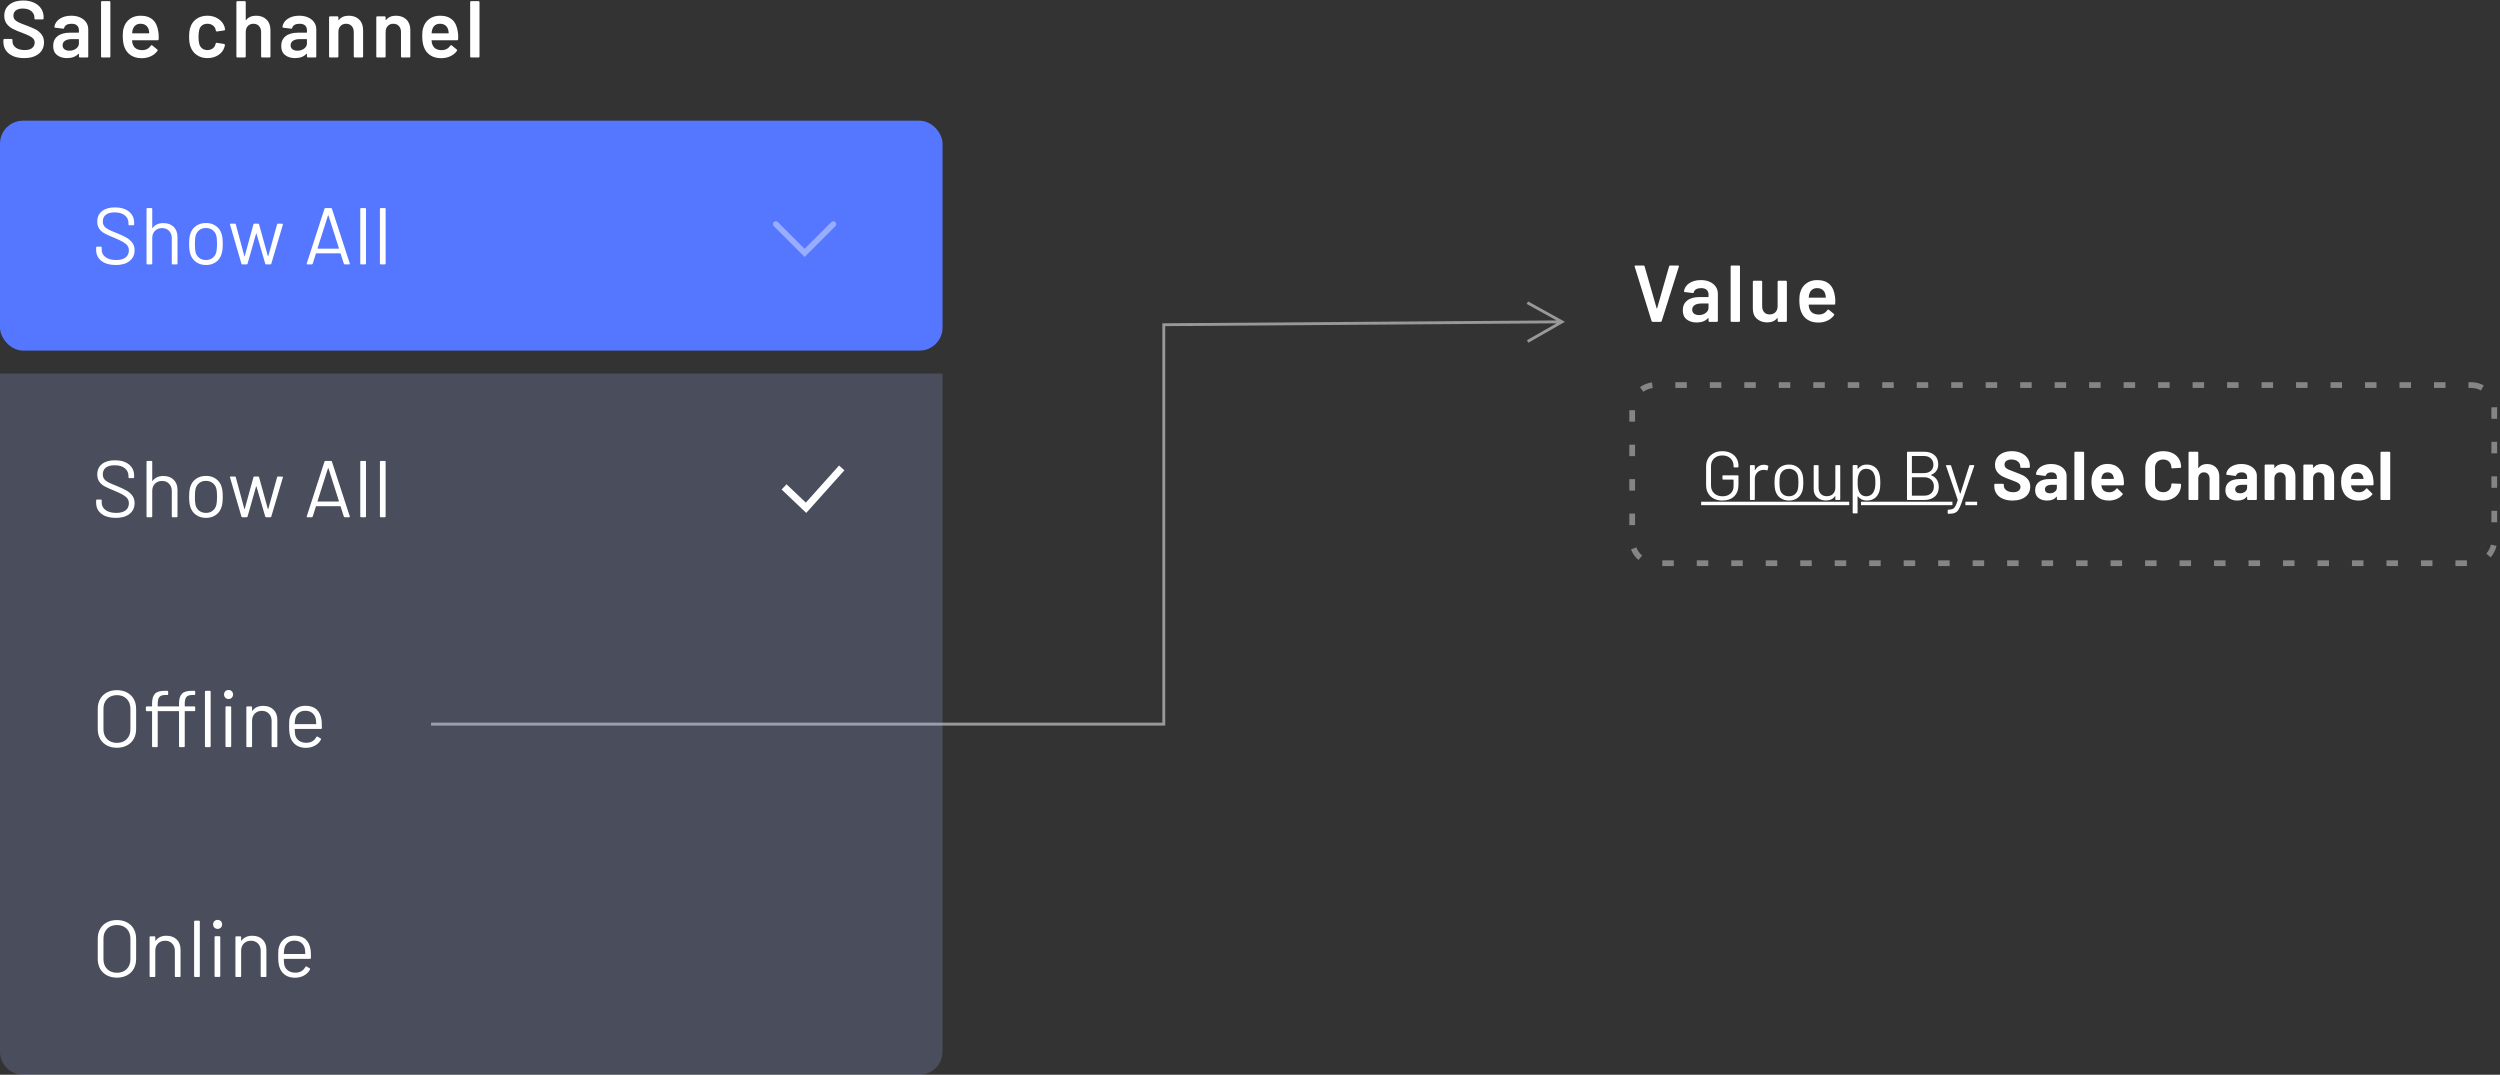 <svg xmlns="http://www.w3.org/2000/svg" width="435" height="187" viewBox="0 0 435 187">
    <rect x="0" y="0" width="435" height="187" fill="#333333" stroke="none"/>
    <g fill="none" fill-rule="evenodd">
        <g>
            <g>
                <g>
                    <g>
                        <g fill="#FFF" fill-rule="nonzero">
                            <path d="M5.456 9.8c.093 0 .154-.047.182-.14L8.62.196c.019-.056.014-.103-.014-.14C8.578.019 8.536 0 8.48 0H7.122c-.103 0-.168.047-.196.14L4.84 7.448c-.01.028-.023.042-.042.042-.019 0-.033-.014-.042-.042L2.656.14C2.628.047 2.563 0 2.46 0H1.074C.971 0 .92.047.92.14l.014.056 2.94 9.464c.028.093.089.14.182.14h1.4zm6.256.112c.868 0 1.53-.252 1.988-.756.019-.019.037-.026.056-.021.019.005.028.021.028.049v.448c0 .047.016.086.049.119s.072.049.119.049h1.288c.047 0 .086-.016.119-.049s.049-.072.049-.119V4.914c0-.457-.121-.866-.364-1.225-.243-.36-.588-.642-1.036-.847-.448-.205-.966-.308-1.554-.308-.812 0-1.486.182-2.023.546-.537.364-.842.83-.917 1.4-.01.037.002.068.035.091.033.023.072.04.119.049l1.358.168c.103.019.168-.028.196-.14.056-.224.194-.399.413-.525.22-.126.506-.189.861-.189.43 0 .751.1.966.301.215.2.322.483.322.847v.336c0 .047-.023.07-.07.07h-1.498c-.924 0-1.64.203-2.149.609-.509.406-.763.973-.763 1.701 0 .7.226 1.227.679 1.582.453.355 1.029.532 1.729.532zm.406-1.288c-.345 0-.628-.082-.847-.245-.22-.163-.329-.394-.329-.693 0-.345.142-.611.427-.798.285-.187.674-.28 1.169-.28h1.176c.047 0 .07.023.07.07v.658c0 .373-.163.681-.49.924-.327.243-.719.364-1.176.364zm6.97 1.176c.047 0 .086-.016.119-.049s.049-.072.049-.119V.168c0-.047-.016-.086-.049-.119S19.135 0 19.088 0H17.8c-.047 0-.086.016-.119.049s-.049.072-.049.119v9.464c0 .047.016.086.049.119s.072.049.119.049h1.288zM24 9.898c.765 0 1.34-.247 1.722-.742.019-.028.037-.037.056-.028.019.01.028.028.028.056v.448c0 .047.016.086.049.119s.072.049.119.049h1.274c.047 0 .086-.016.119-.049s.049-.072.049-.119V2.814c0-.047-.016-.086-.049-.119s-.072-.049-.119-.049h-1.274c-.047 0-.086.016-.119.049s-.049.072-.049.119V7.07c0 .439-.126.789-.378 1.05s-.588.392-1.008.392c-.41 0-.73-.13-.959-.392-.229-.261-.343-.611-.343-1.05V2.814c0-.047-.016-.086-.049-.119s-.072-.049-.119-.049h-1.288c-.047 0-.086.016-.119.049s-.049.072-.049.119v4.718c0 .756.24 1.34.721 1.75.48.41 1.076.616 1.785.616zm8.874.028c.588 0 1.122-.112 1.603-.336.48-.224.866-.541 1.155-.952.056-.084.042-.159-.042-.224l-.868-.714c-.028-.028-.06-.042-.098-.042-.056 0-.103.028-.14.084-.373.523-.877.784-1.512.784-.868-.01-1.414-.35-1.638-1.022-.056-.112-.098-.322-.126-.63 0-.047.023-.07.07-.07h4.382c.112 0 .168-.056.168-.168l.014-.434c0-.29-.019-.55-.056-.784-.233-1.923-1.27-2.884-3.108-2.884-.728 0-1.351.189-1.869.567-.518.378-.87.894-1.057 1.547-.112.336-.168.775-.168 1.316 0 .896.107 1.596.322 2.1.233.588.604 1.045 1.113 1.372.509.327 1.127.49 1.855.49zM34.12 5.6h-2.842c-.056 0-.075-.023-.056-.07.019-.252.056-.457.112-.616.093-.308.254-.548.483-.721.229-.173.516-.259.861-.259.373 0 .684.093.931.28.247.187.413.448.497.784.037.121.065.299.084.532 0 .047-.023.07-.07.07z" transform="translate(-831, -441) translate(75, 145) translate(671, 60) translate(85, 236.088) translate(283.5, 46.112)"/>
                            <path d="M148.679 20.862l-.485.875c-.514-.285-1.092-.437-1.694-.437v-1c.772 0 1.518.195 2.179.562zM151 26.677h-1l-.002-1.993 1-.033.002.14v1.886zm0 6h-1v-2h1v2zm0 6h-1v-2h1v2zm0 6h-1v-2h1v2zm-1.132 6.107l-.748-.663c.393-.443.668-.978.797-1.558l.976.217c-.166.747-.52 1.435-1.025 2.004zm-6.122 1.516v-1h2v1h-2zm-6 0v-1h2v1h-2zm-6 0v-1h2v1h-2zm-6 0v-1h2v1h-2zm-6 0v-1h2v1h-2zm-6 0v-1h2v1h-2zm-6 0v-1h2v1h-2zm-6 0v-1h2v1h-2zm-6 0v-1h2v1h-2zm-6 0v-1h2v1h-2zm-6 0v-1h2v1h-2zm-6 0v-1h2v1h-2zm-6 0v-1h2v1h-2zm-6 0v-1h2v1h-2zm-6 0v-1h2v1h-2zm-6 0v-1h2v1h-2zm-6 0v-1h2v1h-2zm-6 0v-1h2v1h-2zm-6 0v-1h2v1h-2zm-6 0v-1h2v1h-2zm-6 0v-1h2v1h-2zm-6 0v-1h2v1h-2zm-6 0v-1h2v1h-2zm-6 0v-1h2v1h-2zM.292 49.396l.934-.354c.21.553.56 1.045 1.011 1.428l-.646.763c-.58-.492-1.029-1.124-1.3-1.837zM0 43.17h1v2H0v-2zm0-6h1v2H0v-2zm0-6h1v2H0v-2zm0-6h1v2H0v-2zm3.948-4.835l.121.992c-.592.073-1.15.295-1.627.642l-.588-.808c.614-.447 1.331-.733 2.094-.826zm6.06-.034v1h-2v-1h2zm6 0v1h-2v-1h2zm6 0v1h-2v-1h2zm6 0v1h-2v-1h2zm6 0v1h-2v-1h2zm6 0v1h-2v-1h2zm6 0v1h-2v-1h2zm6 0v1h-2v-1h2zm6 0v1h-2v-1h2zm6 0v1h-2v-1h2zm6 0v1h-2v-1h2zm6 0v1h-2v-1h2zm6 0v1h-2v-1h2zm6 0v1h-2v-1h2zm6 0v1h-2v-1h2zm6 0v1h-2v-1h2zm6 0v1h-2v-1h2zm6 0v1h-2v-1h2zm6 0v1h-2v-1h2zm6 0v1h-2v-1h2zm6 0v1h-2v-1h2zm6 0v1h-2v-1h2zm6 0v1h-2v-1h2zm4.492 0v1h-.492v-1h.492z" opacity=".4" transform="translate(-831, -441) translate(75, 145) translate(671, 60) translate(85, 236.088) translate(283.5, 46.112)"/>
                            <g>
                                <path d="M3.684 8.592c.856 0 1.538-.24 2.046-.72.508-.48.762-1.148.762-2.004V4.32c0-.08-.04-.12-.12-.12H3.828c-.08 0-.12.04-.12.12v.504c0 .08.04.12.12.12h1.764c.032 0 .048.016.048.048v1.092c0 .536-.174.964-.522 1.284-.348.32-.814.48-1.398.48-.6 0-1.084-.172-1.452-.516-.368-.344-.552-.796-.552-1.356v-3.36c0-.56.18-1.012.54-1.356.36-.344.836-.516 1.428-.516s1.066.168 1.422.504c.356.336.534.772.534 1.308V2.7c0 .08.04.12.12.12h.612c.08 0 .12-.04.12-.12v-.156c0-.488-.116-.926-.348-1.314-.232-.388-.562-.69-.99-.906C4.726.108 4.236 0 3.684 0c-.56 0-1.052.11-1.476.33-.424.22-.754.53-.99.93s-.354.86-.354 1.38v3.312c0 .52.118.98.354 1.38.236.4.566.71.99.93.424.22.916.33 1.476.33zm5.535-.096c.08 0 .12-.04.12-.12v-3.54c0-.448.136-.818.408-1.11.272-.292.616-.446 1.032-.462l.156-.012c.176 0 .332.028.468.084.08.032.132.008.156-.072l.132-.588c.016-.072-.008-.124-.072-.156-.192-.104-.42-.156-.684-.156-.344 0-.646.082-.906.246-.26.164-.474.394-.642.69-.008.016-.018.022-.03.018S9.34 3.3 9.34 3.276v-.732c0-.08-.04-.12-.12-.12h-.612c-.08 0-.12.04-.12.12v5.832c0 .08.04.12.12.12h.612zm6.064.096c.576 0 1.07-.148 1.482-.444.412-.296.694-.704.846-1.224.112-.336.168-.828.168-1.476 0-.64-.056-1.132-.168-1.476-.152-.504-.434-.904-.846-1.2-.412-.296-.902-.444-1.47-.444-.592 0-1.096.148-1.512.444-.416.296-.7.7-.852 1.212-.112.36-.168.848-.168 1.464s.056 1.108.168 1.476c.16.52.448.928.864 1.224.416.296.912.444 1.488.444zm0-.744c-.4 0-.738-.106-1.014-.318-.276-.212-.458-.498-.546-.858-.064-.28-.096-.684-.096-1.212 0-.528.032-.932.096-1.212.096-.36.28-.646.552-.858.272-.212.604-.318.996-.318s.726.106 1.002.318c.276.212.462.498.558.858.064.28.096.684.096 1.212 0 .52-.036.924-.108 1.212-.096.36-.28.646-.552.858-.272.212-.6.318-.984.318zm6.411.732c.728 0 1.26-.248 1.596-.744.008-.016.02-.02.036-.012.016.008.024.02.024.036v.516c0 .08.04.12.12.12h.612c.08 0 .12-.04.12-.12V2.544c0-.08-.04-.12-.12-.12h-.612c-.08 0-.12.04-.12.12v3.804c0 .448-.134.808-.402 1.08s-.63.408-1.086.408c-.44 0-.788-.134-1.044-.402s-.384-.63-.384-1.086V2.544c0-.08-.04-.12-.12-.12h-.612c-.08 0-.12.04-.12.12V6.6c0 .416.094.772.282 1.068.188.296.444.522.768.678.324.156.678.234 1.062.234zm5.404 2.244c.08 0 .12-.04.12-.12v-2.82c0-.016.006-.026.018-.03.012-.004.026.002.042.018.176.232.396.41.66.534.264.124.552.186.864.186.576 0 1.054-.146 1.434-.438.38-.292.642-.694.786-1.206.104-.352.156-.848.156-1.488 0-.632-.06-1.14-.18-1.524-.144-.496-.406-.888-.786-1.176-.38-.288-.85-.432-1.41-.432-.32 0-.61.064-.87.192s-.478.308-.654.54c-.016.016-.03.022-.042.018-.012-.004-.018-.014-.018-.03v-.504c0-.08-.04-.12-.12-.12h-.612c-.08 0-.12.04-.12.12v8.16c0 .08.04.12.12.12h.612zm1.608-2.976c-.304 0-.566-.082-.786-.246-.22-.164-.378-.382-.474-.654-.08-.168-.136-.362-.168-.582-.032-.22-.048-.522-.048-.906s.016-.684.048-.9c.032-.216.084-.404.156-.564.104-.28.264-.504.48-.672.216-.168.484-.252.804-.252.336 0 .626.084.87.252.244.168.414.396.51.684.08.168.136.358.168.57.032.212.048.506.048.882 0 .392-.022.698-.066.918-.044.22-.11.418-.198.594-.104.264-.274.476-.51.636-.236.16-.514.24-.834.24zm10.135.648c.752 0 1.358-.2 1.818-.6.46-.4.69-.96.69-1.68 0-.488-.112-.904-.336-1.248-.224-.344-.552-.604-.984-.78-.04-.024-.04-.048 0-.072.392-.16.694-.394.906-.702.212-.308.318-.682.318-1.122 0-.696-.222-1.236-.666-1.62-.444-.384-1.054-.576-1.83-.576h-2.82c-.08 0-.12.04-.12.12v8.16c0 .08.04.12.12.12h2.904zm-.084-4.68h-2.04c-.032 0-.048-.016-.048-.048V.888c0-.032.016-.048.048-.048h2.04c.504 0 .906.138 1.206.414.3.276.45.646.45 1.11 0 .44-.15.792-.45 1.056-.3.264-.702.396-1.206.396zm.084 3.924h-2.124c-.032 0-.048-.016-.048-.048V4.584c0-.032.016-.048.048-.048h2.076c.52 0 .934.146 1.242.438.308.292.462.682.462 1.17 0 .488-.15.876-.45 1.164-.3.288-.702.432-1.206.432zm4.227 3.156c.456 0 .81-.05 1.062-.15.252-.1.462-.278.63-.534.168-.256.348-.652.54-1.188l2.22-6.468c.024-.088-.008-.132-.096-.132H46.8c-.072 0-.12.032-.144.096L45.12 7.368c-.008.016-.02.024-.036.024-.016 0-.028-.008-.036-.024l-1.56-4.848c-.024-.064-.072-.096-.144-.096h-.636c-.072 0-.108.028-.108.084l.012.048L44.64 8.46c.016.016.016.04 0 .072-.144.464-.278.81-.402 1.038-.124.228-.272.384-.444.468-.172.084-.414.13-.726.138h-.048c-.08 0-.12.04-.12.12v.48c0 .08.028.12.084.12h.084zm11.119-2.304c.944 0 1.692-.218 2.244-.654.552-.436.828-1.03.828-1.782 0-.504-.13-.914-.39-1.23-.26-.316-.552-.554-.876-.714-.324-.16-.77-.344-1.338-.552-.512-.184-.89-.33-1.134-.438-.244-.108-.428-.23-.552-.366-.124-.136-.186-.304-.186-.504 0-.28.106-.5.318-.66.212-.16.506-.24.882-.24.48 0 .858.118 1.134.354.276.236.414.522.414.858v.096c0 .04.014.074.042.102.028.028.062.042.102.042h1.38c.04 0 .074-.014.102-.042.028-.028.042-.062.042-.102v-.18c0-.512-.134-.962-.402-1.35-.268-.388-.64-.69-1.116-.906C55.205.108 54.663 0 54.055 0c-.576 0-1.084.096-1.524.288-.44.192-.784.468-1.032.828-.248.36-.372.78-.372 1.26 0 .488.126.898.378 1.23.252.332.564.594.936.786.372.192.826.38 1.362.564.48.176.83.314 1.05.414.22.1.394.216.522.348.128.132.192.294.192.486 0 .264-.104.486-.312.666-.208.18-.524.27-.948.27-.504 0-.904-.11-1.2-.33-.296-.22-.444-.49-.444-.81v-.18c0-.04-.014-.074-.042-.102-.028-.028-.062-.042-.102-.042H51.15c-.04 0-.074.014-.102.042-.028.028-.042.062-.042.102v.264c0 .504.13.946.39 1.326.26.38.63.672 1.11.876.48.204 1.04.306 1.68.306zm6.015 0c.744 0 1.284-.22 1.62-.66.016-.024.032-.032.048-.024s.024.024.024.048v.396c0 .04.014.074.042.102.028.028.062.042.102.042h1.404c.04 0 .074-.014.102-.042.028-.028.042-.062.042-.102V4.284c0-.384-.114-.732-.342-1.044-.228-.312-.546-.558-.954-.738-.408-.18-.872-.27-1.392-.27-.48 0-.914.076-1.302.228-.388.152-.7.364-.936.636-.236.272-.37.576-.402.912-.008.056.036.092.132.108l1.452.192c.08.008.132-.032.156-.12.048-.16.154-.284.318-.372.164-.088.37-.132.618-.132.32 0 .56.074.72.222.16.148.24.354.24.618v.264c0 .04-.02.06-.06.06H60.61c-.8 0-1.416.17-1.848.51-.432.34-.648.818-.648 1.434 0 .592.192 1.04.576 1.344.384.304.888.456 1.512.456zm.456-1.26c-.256 0-.46-.062-.612-.186-.152-.124-.228-.294-.228-.51 0-.248.102-.44.306-.576.204-.136.486-.204.846-.204h.864c.04 0 .06.02.06.06v.432c0 .288-.12.524-.36.708-.24.184-.532.276-.876.276zm5.836 1.164c.04 0 .074-.014.102-.042.028-.028.042-.062.042-.102V.24c0-.04-.014-.074-.042-.102-.028-.028-.062-.042-.102-.042H65.09c-.04 0-.074.014-.102.042-.028.028-.042.062-.042.102v8.112c0 .04.014.074.042.102.028.028.062.042.102.042h1.404zm4.443.096c.496 0 .952-.09 1.368-.27.416-.18.756-.434 1.02-.762.032-.048.048-.08.048-.096 0-.032-.02-.068-.06-.108l-.864-.852c-.032-.032-.06-.048-.084-.048-.04 0-.076.024-.108.072-.296.408-.7.616-1.212.624-.64 0-1.064-.224-1.272-.672-.064-.16-.108-.32-.132-.48-.016-.04 0-.06.048-.06h3.708c.096 0 .148-.048.156-.144.016-.376 0-.716-.048-1.02-.104-.776-.398-1.396-.882-1.86-.484-.464-1.126-.696-1.926-.696-.632 0-1.178.168-1.638.504-.46.336-.782.788-.966 1.356-.12.336-.18.724-.18 1.164 0 .648.084 1.172.252 1.572.208.56.55.996 1.026 1.308.476.312 1.058.468 1.746.468zm.828-3.756H69.69c-.04 0-.06-.02-.06-.06.024-.152.052-.28.084-.384.16-.472.492-.708.996-.708.264 0 .486.066.666.198.18.132.306.318.378.558 0-.008.02.104.06.336.016.04 0 .06-.048.06zM80.4 8.592c.616 0 1.158-.116 1.626-.348.468-.232.832-.56 1.092-.984.26-.424.39-.912.39-1.464 0-.032-.014-.06-.042-.084-.028-.024-.062-.036-.102-.036l-1.404-.06c-.096 0-.144.044-.144.132 0 .416-.13.752-.39 1.008s-.602.384-1.026.384c-.432 0-.778-.128-1.038-.384s-.39-.592-.39-1.008V2.856c0-.424.13-.764.39-1.02s.606-.384 1.038-.384c.424 0 .766.128 1.026.384s.39.596.39 1.02c0 .088.04.132.12.132h.024l1.404-.084c.096-.016.144-.06.144-.132 0-.552-.13-1.038-.39-1.458-.26-.42-.624-.744-1.092-.972C81.558.114 81.016 0 80.4 0c-.624 0-1.172.12-1.644.36s-.836.58-1.092 1.02c-.256.44-.384.948-.384 1.524v2.772c0 .576.128 1.084.384 1.524.256.44.62.782 1.092 1.026.472.244 1.02.366 1.644.366zm5.955-.096c.04 0 .074-.014.102-.042.028-.028.042-.062.042-.102V4.764c0-.32.09-.58.27-.78.18-.2.418-.3.714-.3s.534.1.714.3c.18.2.27.46.27.78v3.588c0 .04.014.074.042.102.028.028.062.042.102.042h1.404c.04 0 .074-.014.102-.042.028-.028.042-.062.042-.102V4.416c0-.672-.196-1.204-.588-1.596-.392-.392-.908-.588-1.548-.588-.648 0-1.136.232-1.464.696-.008.016-.02.02-.036.012-.016-.008-.024-.024-.024-.048V.24c0-.04-.014-.074-.042-.102-.028-.028-.062-.042-.102-.042h-1.404c-.04 0-.074.014-.102.042-.028.028-.042.062-.042.102v8.112c0 .04.014.074.042.102.028.028.062.042.102.042h1.404zm6.952.096c.744 0 1.284-.22 1.62-.66.016-.024.032-.032.048-.024s.024.024.024.048v.396c0 .04.014.074.042.102.028.028.062.042.102.042h1.404c.04 0 .074-.014.102-.042.028-.028.042-.062.042-.102V4.284c0-.384-.114-.732-.342-1.044-.228-.312-.546-.558-.954-.738-.408-.18-.872-.27-1.392-.27-.48 0-.914.076-1.302.228-.388.152-.7.364-.936.636-.236.272-.37.576-.402.912-.008.056.036.092.132.108l1.452.192c.08.008.132-.032.156-.12.048-.16.154-.284.318-.372.164-.088.37-.132.618-.132.32 0 .56.074.72.222.16.148.24.354.24.618v.264c0 .04-.02.06-.06.06h-1.224c-.8 0-1.416.17-1.848.51-.432.34-.648.818-.648 1.434 0 .592.192 1.04.576 1.344.384.304.888.456 1.512.456zm.456-1.26c-.256 0-.46-.062-.612-.186-.152-.124-.228-.294-.228-.51 0-.248.102-.44.306-.576.204-.136.486-.204.846-.204h.864c.04 0 .06.02.06.06v.432c0 .288-.12.524-.36.708-.24.184-.532.276-.876.276zm5.835 1.164c.04 0 .074-.014.102-.042.028-.028.042-.062.042-.102V4.764c0-.32.09-.58.27-.78.18-.2.418-.3.714-.3s.534.1.714.3c.18.2.27.46.27.78v3.588c0 .04.014.074.042.102.028.028.062.042.102.042h1.404c.04 0 .074-.014.102-.042.028-.028.042-.062.042-.102V4.416c0-.672-.196-1.204-.588-1.596-.392-.392-.908-.588-1.548-.588-.648 0-1.136.232-1.464.696-.008.016-.02.02-.036.012-.016-.008-.024-.024-.024-.048v-.42c0-.04-.014-.074-.042-.102-.028-.028-.062-.042-.102-.042h-1.404c-.04 0-.074.014-.102.042-.028.028-.042.062-.042.102v5.88c0 .04.014.074.042.102.028.028.062.042.102.042h1.404zm6.736 0c.04 0 .074-.014.102-.042.028-.028.042-.062.042-.102V4.764c0-.32.09-.58.27-.78.18-.2.418-.3.714-.3s.534.1.714.3c.18.2.27.46.27.78v3.588c0 .04.014.074.042.102.028.028.062.042.102.042h1.404c.04 0 .074-.014.102-.042.028-.028.042-.062.042-.102V4.416c0-.672-.196-1.204-.588-1.596-.392-.392-.908-.588-1.548-.588-.648 0-1.136.232-1.464.696-.008.016-.02.02-.036.012-.016-.008-.024-.024-.024-.048v-.42c0-.04-.014-.074-.042-.102-.028-.028-.062-.042-.102-.042h-1.404c-.04 0-.074.014-.102.042-.028.028-.042.062-.042.102v5.88c0 .04.014.074.042.102.028.028.062.042.102.042h1.404zm8.043.096c.496 0 .952-.09 1.368-.27.416-.18.756-.434 1.02-.762.032-.048.048-.08.048-.096 0-.032-.02-.068-.06-.108l-.864-.852c-.032-.032-.06-.048-.084-.048-.04 0-.076.024-.108.072-.296.408-.7.616-1.212.624-.64 0-1.064-.224-1.272-.672-.064-.16-.108-.32-.132-.48-.016-.04 0-.06.048-.06h3.708c.096 0 .148-.048.156-.144.016-.376 0-.716-.048-1.02-.104-.776-.398-1.396-.882-1.86-.484-.464-1.126-.696-1.926-.696-.632 0-1.178.168-1.638.504-.46.336-.782.788-.966 1.356-.12.336-.18.724-.18 1.164 0 .648.084 1.172.252 1.572.208.56.55.996 1.026 1.308.476.312 1.058.468 1.746.468zm.828-3.756h-2.076c-.04 0-.06-.02-.06-.06.024-.152.052-.28.084-.384.16-.472.492-.708.996-.708.264 0 .486.066.666.198.18.132.306.318.378.558 0-.008.02.104.06.336.016.04 0 .06-.048.06zm4.552 3.66c.04 0 .074-.014.102-.042.028-.028.042-.062.042-.102V.24c0-.04-.014-.074-.042-.102-.028-.028-.062-.042-.102-.042h-1.404c-.04 0-.074.014-.102.042-.028.028-.042.062-.042.102v8.112c0 .04.014.074.042.102.028.028.062.042.102.042h1.404z" transform="translate(-831, -441) translate(75, 145) translate(671, 60) translate(85, 236.088) translate(283.5, 46.112) translate(12.5, 32.304)"/>
                                <path d="M25.765 9.396v-.6H0v.6h25.765zm2.052-.6v.6h15.906v-.6H27.817zm20.206.6v-.6h-2.045v.6h2.045z" transform="translate(-831, -441) translate(75, 145) translate(671, 60) translate(85, 236.088) translate(283.5, 46.112) translate(12.5, 32.304)"/>
                            </g>
                        </g>
                        <path fill="#FFF" fill-rule="nonzero" d="M265.885 52.359L271.909 55.691 272.298 55.906 271.912 56.126 265.937 59.545 265.689 59.111 270.837 56.165 265.795 56.203 202.75 56.659 202.75 126.162 75 126.162 75 125.662 202.25 125.662 202.25 56.164 202.498 56.162 265.792 55.703 270.832 55.666 265.643 52.797z" opacity=".5" transform="translate(-831, -441) translate(75, 145) translate(671, 60) translate(85, 236.088)"/>
                        <path fill="#FFF" fill-rule="nonzero" d="M4.186 10.024c1.073 0 1.92-.247 2.541-.742.62-.495.931-1.162.931-2.002 0-.55-.142-1.01-.427-1.379-.285-.369-.625-.656-1.022-.861-.397-.205-.926-.434-1.589-.686-.625-.224-1.087-.408-1.386-.553-.299-.145-.523-.306-.672-.483-.15-.177-.224-.406-.224-.686 0-.392.142-.695.427-.91.285-.215.684-.322 1.197-.322.635 0 1.132.152 1.491.455.36.303.539.674.539 1.113v.154c0 .047.016.086.049.119s.072.049.119.049h1.26c.047 0 .086-.016.119-.049s.049-.072.049-.119v-.238c0-.57-.15-1.071-.448-1.505C6.841.945 6.424.607 5.887.364 5.35.121 4.732 0 4.032 0c-.999 0-1.797.238-2.394.714C1.041 1.19.742 1.839.742 2.66c0 .55.138 1.01.413 1.379.275.369.618.66 1.029.875.41.215.947.443 1.61.686.588.224 1.029.41 1.323.56.294.15.52.315.679.497.159.182.238.404.238.665 0 .383-.145.695-.434.938-.29.243-.719.364-1.288.364-.663 0-1.185-.142-1.568-.427-.383-.285-.574-.642-.574-1.071V6.86c0-.047-.016-.086-.049-.119s-.072-.049-.119-.049H.756c-.047 0-.086.016-.119.049s-.049.072-.049.119v.35c0 .57.147 1.064.441 1.484.294.42.712.747 1.253.98.541.233 1.176.35 1.904.35zm7.474 0c.868 0 1.53-.252 1.988-.756.019-.019.037-.026.056-.021.019.005.028.021.028.049v.448c0 .047.016.086.049.119s.072.049.119.049h1.288c.047 0 .086-.016.119-.049s.049-.072.049-.119V5.026c0-.457-.121-.866-.364-1.225-.243-.36-.588-.642-1.036-.847-.448-.205-.966-.308-1.554-.308-.812 0-1.486.182-2.023.546-.537.364-.842.83-.917 1.4-.01.037.002.068.035.091.033.023.072.04.119.049l1.358.168c.103.019.168-.028.196-.14.056-.224.194-.399.413-.525.22-.126.506-.189.861-.189.43 0 .751.1.966.301.215.2.322.483.322.847v.336c0 .047-.023.07-.07.07h-1.498c-.924 0-1.64.203-2.149.609-.509.406-.763.973-.763 1.701 0 .7.226 1.227.679 1.582.453.355 1.029.532 1.729.532zm.406-1.288c-.345 0-.628-.082-.847-.245-.22-.163-.329-.394-.329-.693 0-.345.142-.611.427-.798.285-.187.674-.28 1.169-.28h1.176c.047 0 .07.023.07.07v.658c0 .373-.163.681-.49.924-.327.243-.719.364-1.176.364zm6.97 1.176c.047 0 .086-.016.119-.049s.049-.072.049-.119V.28c0-.047-.016-.086-.049-.119s-.072-.049-.119-.049h-1.288c-.047 0-.086.016-.119.049s-.049.072-.049.119v9.464c0 .047.016.086.049.119s.072.049.119.049h1.288zm5.612.126c.588 0 1.122-.112 1.603-.336.48-.224.866-.541 1.155-.952.056-.084.042-.159-.042-.224l-.868-.714c-.028-.028-.06-.042-.098-.042-.056 0-.103.028-.14.084-.373.523-.877.784-1.512.784-.868-.01-1.414-.35-1.638-1.022-.056-.112-.098-.322-.126-.63 0-.047.023-.07.07-.07h4.382c.112 0 .168-.056.168-.168l.014-.434c0-.29-.019-.55-.056-.784-.233-1.923-1.27-2.884-3.108-2.884-.728 0-1.351.189-1.869.567-.518.378-.87.894-1.057 1.547-.112.336-.168.775-.168 1.316 0 .896.107 1.596.322 2.1.233.588.604 1.045 1.113 1.372.509.327 1.127.49 1.855.49zm1.246-4.326h-2.842c-.056 0-.075-.023-.056-.07.019-.252.056-.457.112-.616.093-.308.254-.548.483-.721.229-.173.516-.259.861-.259.373 0 .684.093.931.28.247.187.413.448.497.784.037.121.065.299.084.532 0 .047-.023.07-.07.07zm10.188 4.312c.728 0 1.363-.175 1.904-.525.541-.35.9-.824 1.078-1.421.019-.065.042-.173.07-.322.01-.056-.002-.1-.035-.133s-.072-.054-.119-.063l-1.26-.196c-.103-.019-.168.028-.196.14 0 .019-.005.033-.014.042 0 .028-.005.051-.014.07-.075.308-.24.553-.497.735-.257.182-.562.273-.917.273-.364 0-.667-.096-.91-.287-.243-.191-.41-.45-.504-.777-.084-.317-.126-.733-.126-1.246 0-.532.047-.947.14-1.246.084-.317.25-.567.497-.749.247-.182.548-.273.903-.273.345 0 .644.084.896.252.252.168.42.383.504.644.019.056.037.121.056.196.01.028.014.065.014.112.028.093.084.14.168.14h.028l1.26-.182c.103-.019.154-.075.154-.168v-.028c-.019-.15-.051-.299-.098-.448-.177-.55-.537-1.008-1.078-1.372-.541-.364-1.176-.546-1.904-.546-.719 0-1.342.18-1.869.539-.527.36-.889.847-1.085 1.463-.15.43-.224.98-.224 1.652 0 .7.075 1.26.224 1.68.205.625.57 1.122 1.092 1.491.523.369 1.143.553 1.862.553zm6.508-.112c.047 0 .086-.016.119-.049s.049-.072.049-.119v-4.27c0-.43.124-.775.371-1.036s.572-.392.973-.392.723.133.966.399.364.614.364 1.043v4.256c0 .047.016.086.049.119s.072.049.119.049h1.288c.047 0 .086-.016.119-.049s.049-.072.049-.119V5.152c0-.775-.226-1.386-.679-1.834-.453-.448-1.057-.672-1.813-.672-.775 0-1.353.252-1.736.756-.01.028-.023.037-.042.028-.019-.01-.028-.028-.028-.056V.28c0-.047-.016-.086-.049-.119s-.072-.049-.119-.049h-1.288c-.047 0-.086.016-.119.049s-.049.072-.049.119v9.464c0 .047.016.086.049.119s.072.049.119.049h1.288zm8.748.112c.868 0 1.53-.252 1.988-.756.019-.019.037-.026.056-.021.019.005.028.021.028.049v.448c0 .047.016.086.049.119s.072.049.119.049h1.288c.047 0 .086-.016.119-.049s.049-.072.049-.119V5.026c0-.457-.121-.866-.364-1.225-.243-.36-.588-.642-1.036-.847-.448-.205-.966-.308-1.554-.308-.812 0-1.486.182-2.023.546-.537.364-.842.83-.917 1.4-.01.037.002.068.035.091.033.023.072.04.119.049l1.358.168c.103.019.168-.028.196-.14.056-.224.194-.399.413-.525.22-.126.506-.189.861-.189.43 0 .751.1.966.301.215.2.322.483.322.847v.336c0 .047-.023.07-.07.07h-1.498c-.924 0-1.64.203-2.149.609-.509.406-.763.973-.763 1.701 0 .7.226 1.227.679 1.582.453.355 1.029.532 1.729.532zm.406-1.288c-.345 0-.628-.082-.847-.245-.22-.163-.329-.394-.329-.693 0-.345.142-.611.427-.798.285-.187.674-.28 1.169-.28h1.176c.047 0 .07.023.07.07v.658c0 .373-.163.681-.49.924-.327.243-.719.364-1.176.364zm6.97 1.176c.047 0 .086-.016.119-.049s.049-.072.049-.119v-4.27c0-.43.124-.775.371-1.036s.572-.392.973-.392.723.133.966.399.364.614.364 1.043v4.256c0 .047.016.086.049.119s.072.049.119.049h1.288c.047 0 .086-.016.119-.049s.049-.072.049-.119V5.152c0-.775-.226-1.386-.679-1.834-.453-.448-1.057-.672-1.813-.672-.775 0-1.353.252-1.736.756-.01.028-.023.037-.042.028-.019-.01-.028-.028-.028-.056v-.448c0-.047-.016-.086-.049-.119s-.072-.049-.119-.049h-1.288c-.047 0-.086.016-.119.049s-.049.072-.049.119v6.818c0 .047.016.086.049.119s.072.049.119.049h1.288zm8.216 0c.047 0 .086-.016.119-.049s.049-.072.049-.119v-4.27c0-.43.124-.775.371-1.036s.572-.392.973-.392.723.133.966.399.364.614.364 1.043v4.256c0 .047.016.086.049.119s.072.049.119.049h1.288c.047 0 .086-.016.119-.049s.049-.072.049-.119V5.152c0-.775-.226-1.386-.679-1.834-.453-.448-1.057-.672-1.813-.672-.775 0-1.353.252-1.736.756-.01.028-.023.037-.042.028-.019-.01-.028-.028-.028-.056v-.448c0-.047-.016-.086-.049-.119s-.072-.049-.119-.049h-1.288c-.047 0-.086.016-.119.049s-.049.072-.049.119v6.818c0 .047.016.086.049.119s.072.049.119.049h1.288zm9.826.126c.588 0 1.122-.112 1.603-.336.48-.224.866-.541 1.155-.952.056-.084.042-.159-.042-.224l-.868-.714c-.028-.028-.06-.042-.098-.042-.056 0-.103.028-.14.084-.373.523-.877.784-1.512.784-.868-.01-1.414-.35-1.638-1.022-.056-.112-.098-.322-.126-.63 0-.047.023-.07.07-.07h4.382c.112 0 .168-.056.168-.168l.014-.434c0-.29-.019-.55-.056-.784-.233-1.923-1.27-2.884-3.108-2.884-.728 0-1.351.189-1.869.567-.518.378-.87.894-1.057 1.547-.112.336-.168.775-.168 1.316 0 .896.107 1.596.322 2.1.233.588.604 1.045 1.113 1.372.509.327 1.127.49 1.855.49zm1.246-4.326H75.16c-.056 0-.075-.023-.056-.07.019-.252.056-.457.112-.616.093-.308.254-.548.483-.721.229-.173.516-.259.861-.259.373 0 .684.093.931.28.247.187.413.448.497.784.037.121.065.299.084.532 0 .047-.023.07-.07.07zm5.262 4.2c.047 0 .086-.016.119-.049s.049-.072.049-.119V.28c0-.047-.016-.086-.049-.119s-.072-.049-.119-.049h-1.288c-.047 0-.086.016-.119.049s-.049.072-.049.119v9.464c0 .047.016.086.049.119s.072.049.119.049h1.288z" transform="translate(-831, -441) translate(75, 145) translate(671, 60) translate(85, 236.088)"/>
                        <g transform="translate(-831, -441) translate(75, 145) translate(671, 60) translate(85, 236.088) translate(0, 20.912)">
                            <rect width="164" height="40" fill="#57F" fill-rule="nonzero" rx="4"/>
                            <path fill="#FFF" fill-rule="nonzero" d="M20.144 25.112c1.027 0 1.83-.233 2.408-.7.579-.467.868-1.092.868-1.876 0-.504-.128-.931-.385-1.281-.257-.35-.593-.646-1.008-.889-.415-.243-.964-.504-1.645-.784-.672-.261-1.169-.474-1.491-.637-.322-.163-.57-.355-.742-.574-.173-.22-.259-.497-.259-.833 0-.513.177-.905.532-1.176.355-.27.863-.406 1.526-.406.756 0 1.346.173 1.771.518.425.345.637.789.637 1.33v.252c0 .093.047.14.14.14h.7c.093 0 .14-.047.14-.14v-.308c0-.803-.299-1.447-.896-1.932-.597-.485-1.414-.728-2.45-.728-.952 0-1.701.217-2.247.651-.546.434-.819 1.043-.819 1.827 0 .504.119.922.357 1.253.238.331.55.602.938.812.387.21.931.455 1.631.735.653.27 1.16.509 1.519.714.36.205.625.425.798.658.173.233.259.513.259.84 0 .504-.187.908-.56 1.211-.373.303-.92.455-1.638.455-.793 0-1.414-.166-1.862-.497-.448-.331-.672-.768-.672-1.309v-.378c0-.093-.047-.14-.14-.14h-.686c-.093 0-.14.047-.14.14v.434c0 .793.306 1.428.917 1.904s1.444.714 2.499.714zM26.35 25c.093 0 .14-.047.14-.14v-4.452c0-.513.159-.929.476-1.246.317-.317.733-.476 1.246-.476.495 0 .898.163 1.211.49.313.327.469.747.469 1.26v4.424c0 .093.047.14.14.14h.714c.093 0 .14-.047.14-.14v-4.62c0-.737-.222-1.325-.665-1.764-.443-.439-1.038-.658-1.785-.658-.85 0-1.48.29-1.89.868-.01.019-.021.023-.035.014-.014-.01-.021-.023-.021-.042V15.34c0-.093-.047-.14-.14-.14h-.714c-.093 0-.14.047-.14.14v9.52c0 .093.047.14.14.14h.714zm9.496.112c.672 0 1.248-.173 1.729-.518.48-.345.81-.821.987-1.428.13-.392.196-.966.196-1.722 0-.747-.065-1.32-.196-1.722-.177-.588-.506-1.055-.987-1.4-.48-.345-1.052-.518-1.715-.518-.69 0-1.279.173-1.764.518-.485.345-.817.817-.994 1.414-.13.42-.196.99-.196 1.708 0 .719.065 1.293.196 1.722.187.607.523 1.083 1.008 1.428s1.064.518 1.736.518zm0-.868c-.467 0-.861-.124-1.183-.371-.322-.247-.534-.581-.637-1.001-.075-.327-.112-.798-.112-1.414 0-.616.037-1.087.112-1.414.112-.42.327-.754.644-1.001.317-.247.705-.371 1.162-.371.457 0 .847.124 1.169.371.322.247.539.581.651 1.001.075.327.112.798.112 1.414 0 .607-.042 1.078-.126 1.414-.112.42-.327.754-.644 1.001-.317.247-.7.371-1.148.371zM42.92 25c.075 0 .126-.037.154-.112l1.484-5.236c.01-.019.021-.028.035-.028.014 0 .026.01.035.028l1.526 5.236c.028.075.08.112.154.112h.742c.075 0 .126-.037.154-.112l2.016-6.804c.01-.047.002-.084-.021-.112-.023-.028-.058-.042-.105-.042l-.728-.014c-.084 0-.135.042-.154.126l-1.526 5.502c-.01.019-.023.028-.042.028-.019 0-.033-.01-.042-.028l-1.526-5.516c-.019-.075-.07-.112-.154-.112h-.672c-.084 0-.135.042-.154.126l-1.512 5.516c-.01.019-.021.028-.035.028-.014 0-.026-.01-.035-.028l-1.484-5.516c-.019-.084-.07-.126-.154-.126h-.728c-.093 0-.14.037-.14.112l.014.042 1.988 6.818c.028.075.08.112.154.112h.756zm11.32 0c.084 0 .14-.037.168-.112l.56-1.764c.01-.028.028-.042.056-.042h4.186c.028 0 .047.014.056.042l.56 1.764c.028.075.084.112.168.112h.756c.084 0 .126-.033.126-.098l-.014-.056-3.108-9.534c-.028-.075-.084-.112-.168-.112h-.952c-.084 0-.14.037-.168.112l-3.094 9.534c-.028.103.01.154.112.154h.756zm4.676-2.73h-3.612c-.019 0-.035-.007-.049-.021-.014-.014-.016-.03-.007-.049l1.82-5.712c.01-.019.023-.028.042-.028.019 0 .033.01.042.028l1.82 5.712c.01.019.007.035-.007.049-.014.014-.03.021-.049.021zM63.54 25c.093 0 .14-.047.14-.14v-9.52c0-.093-.047-.14-.14-.14h-.714c-.093 0-.14.047-.14.14v9.52c0 .093.047.14.14.14h.714zm3.42 0c.093 0 .14-.047.14-.14v-9.52c0-.093-.047-.14-.14-.14h-.714c-.093 0-.14.047-.14.14v9.52c0 .093.047.14.14.14h.714z"/>
                            <g opacity=".4">
                                <path d="M0 0H16V16H0z" transform="translate(132, 12)"/>
                                <path fill="#FFF" fill-rule="nonzero" d="M2.646 5.646c.174-.173.443-.192.638-.057l.07.057L8 10.293l4.646-4.647c.174-.173.443-.192.638-.057l.07.057c.173.174.192.443.057.638l-.057.07L8 11.707 2.646 6.354c-.195-.196-.195-.512 0-.708z" transform="translate(132, 12)"/>
                            </g>
                        </g>
                        <path fill="#A0B6FF" d="M0 64.912h164v118c0 2.21-1.79 4-4 4H4c-2.21 0-4-1.79-4-4v-118z" opacity=".2" transform="translate(-831, -441) translate(75, 145) translate(671, 60) translate(85, 236.088)"/>
                        <path fill="#FFF" fill-rule="nonzero" d="M146.927 81.746L145.996 80.912 140.216 87.367 136.861 84.178 136 85.084 140.288 89.161zM20.144 90.024c1.027 0 1.83-.233 2.408-.7.579-.467.868-1.092.868-1.876 0-.504-.128-.931-.385-1.281-.257-.35-.593-.646-1.008-.889-.415-.243-.964-.504-1.645-.784-.672-.261-1.169-.474-1.491-.637-.322-.163-.57-.355-.742-.574-.173-.22-.259-.497-.259-.833 0-.513.177-.905.532-1.176.355-.27.863-.406 1.526-.406.756 0 1.346.173 1.771.518.425.345.637.789.637 1.33v.252c0 .093.047.14.14.14h.7c.093 0 .14-.047.14-.14v-.308c0-.803-.299-1.447-.896-1.932-.597-.485-1.414-.728-2.45-.728-.952 0-1.701.217-2.247.651-.546.434-.819 1.043-.819 1.827 0 .504.119.922.357 1.253.238.331.55.602.938.812.387.21.931.455 1.631.735.653.27 1.16.509 1.519.714.36.205.625.425.798.658.173.233.259.513.259.84 0 .504-.187.908-.56 1.211-.373.303-.92.455-1.638.455-.793 0-1.414-.166-1.862-.497-.448-.331-.672-.768-.672-1.309v-.378c0-.093-.047-.14-.14-.14h-.686c-.093 0-.14.047-.14.14v.434c0 .793.306 1.428.917 1.904s1.444.714 2.499.714zm6.206-.112c.093 0 .14-.047.14-.14V85.32c0-.513.159-.929.476-1.246.317-.317.733-.476 1.246-.476.495 0 .898.163 1.211.49.313.327.469.747.469 1.26v4.424c0 .093.047.14.14.14h.714c.093 0 .14-.047.14-.14v-4.62c0-.737-.222-1.325-.665-1.764-.443-.439-1.038-.658-1.785-.658-.85 0-1.48.29-1.89.868-.01.019-.021.023-.035.014-.014-.01-.021-.023-.021-.042v-3.318c0-.093-.047-.14-.14-.14h-.714c-.093 0-.14.047-.14.14v9.52c0 .093.047.14.14.14h.714zm9.496.112c.672 0 1.248-.173 1.729-.518.48-.345.81-.821.987-1.428.13-.392.196-.966.196-1.722 0-.747-.065-1.32-.196-1.722-.177-.588-.506-1.055-.987-1.4-.48-.345-1.052-.518-1.715-.518-.69 0-1.279.173-1.764.518-.485.345-.817.817-.994 1.414-.13.42-.196.99-.196 1.708 0 .719.065 1.293.196 1.722.187.607.523 1.083 1.008 1.428s1.064.518 1.736.518zm0-.868c-.467 0-.861-.124-1.183-.371-.322-.247-.534-.581-.637-1.001-.075-.327-.112-.798-.112-1.414 0-.616.037-1.087.112-1.414.112-.42.327-.754.644-1.001.317-.247.705-.371 1.162-.371.457 0 .847.124 1.169.371.322.247.539.581.651 1.001.075.327.112.798.112 1.414 0 .607-.042 1.078-.126 1.414-.112.42-.327.754-.644 1.001-.317.247-.7.371-1.148.371zm7.074.756c.075 0 .126-.037.154-.112l1.484-5.236c.01-.019.021-.028.035-.028.014 0 .026.01.035.028l1.526 5.236c.028.075.08.112.154.112h.742c.075 0 .126-.037.154-.112l2.016-6.804c.01-.047.002-.084-.021-.112-.023-.028-.058-.042-.105-.042l-.728-.014c-.084 0-.135.042-.154.126l-1.526 5.502c-.01.019-.023.028-.042.028-.019 0-.033-.01-.042-.028l-1.526-5.516c-.019-.075-.07-.112-.154-.112h-.672c-.084 0-.135.042-.154.126l-1.512 5.516c-.01.019-.021.028-.035.028-.014 0-.026-.01-.035-.028l-1.484-5.516c-.019-.084-.07-.126-.154-.126h-.728c-.093 0-.14.037-.14.112l.014.042L42.01 89.8c.028.075.08.112.154.112h.756zm11.32 0c.084 0 .14-.037.168-.112l.56-1.764c.01-.028.028-.042.056-.042h4.186c.028 0 .047.014.056.042l.56 1.764c.028.075.084.112.168.112h.756c.084 0 .126-.033.126-.098l-.014-.056-3.108-9.534c-.028-.075-.084-.112-.168-.112h-.952c-.084 0-.14.037-.168.112l-3.094 9.534c-.028.103.01.154.112.154h.756zm4.676-2.73h-3.612c-.019 0-.035-.007-.049-.021-.014-.014-.016-.03-.007-.049l1.82-5.712c.01-.019.023-.028.042-.028.019 0 .033.01.042.028l1.82 5.712c.01.019.007.035-.007.049-.014.014-.03.021-.049.021zm4.624 2.73c.093 0 .14-.047.14-.14v-9.52c0-.093-.047-.14-.14-.14h-.714c-.093 0-.14.047-.14.14v9.52c0 .093.047.14.14.14h.714zm3.42 0c.093 0 .14-.047.14-.14v-9.52c0-.093-.047-.14-.14-.14h-.714c-.093 0-.14.047-.14.14v9.52c0 .093.047.14.14.14h.714zM20.34 130.024c.663 0 1.248-.135 1.757-.406.509-.27.9-.651 1.176-1.141.275-.49.413-1.057.413-1.701v-3.528c0-.644-.138-1.211-.413-1.701-.275-.49-.667-.87-1.176-1.141-.509-.27-1.094-.406-1.757-.406-.663 0-1.246.135-1.75.406-.504.27-.894.651-1.169 1.141s-.413 1.057-.413 1.701v3.528c0 .644.138 1.211.413 1.701.275.49.665.87 1.169 1.141.504.27 1.087.406 1.75.406zm0-.854c-.7 0-1.265-.215-1.694-.644-.43-.43-.644-.999-.644-1.708v-3.584c0-.71.215-1.281.644-1.715.43-.434.994-.651 1.694-.651.71 0 1.279.217 1.708.651.43.434.644 1.006.644 1.715v3.584c0 .71-.215 1.279-.644 1.708-.43.43-.999.644-1.708.644zm6.962.742c.093 0 .14-.047.14-.14v-6.062c0-.037.019-.056.056-.056h3.598c.037 0 .056.019.056.056v6.062c0 .093.047.14.14.14h.714c.093 0 .14-.047.14-.14v-6.062c0-.037.019-.056.056-.056h1.624c.093 0 .14-.047.14-.14v-.546c0-.093-.047-.14-.14-.14h-1.624c-.037 0-.056-.019-.056-.056v-.42c0-.513.089-.891.266-1.134.177-.243.513-.369 1.008-.378h.406c.093 0 .14-.047.14-.14v-.448c0-.093-.047-.14-.14-.14h-.406c-.84-.01-1.428.161-1.764.511-.336.35-.504.903-.504 1.659v.49c0 .037-.019.056-.056.056h-3.598c-.037 0-.056-.019-.056-.056v-.42c0-.513.089-.891.266-1.134.177-.243.513-.369 1.008-.378h.406c.093 0 .14-.047.14-.14v-.448c0-.093-.047-.14-.14-.14h-.406c-.84-.01-1.426.161-1.757.511-.331.35-.497.903-.497 1.659v.49c0 .037-.019.056-.056.056h-.882c-.093 0-.14.047-.14.14v.546c0 .093.047.14.14.14h.882c.037 0 .056.019.056.056v6.062c0 .093.047.14.14.14h.7zm9.212 0c.093 0 .14-.047.14-.14v-9.52c0-.093-.047-.14-.14-.14H35.8c-.093 0-.14.047-.14.14v9.52c0 .093.047.14.14.14h.714zm3.252-8.372c.224 0 .41-.075.56-.224.15-.15.224-.336.224-.56 0-.233-.075-.422-.224-.567-.15-.145-.336-.217-.56-.217-.224 0-.41.072-.56.217-.15.145-.224.334-.224.567 0 .224.075.41.224.56.15.15.336.224.56.224zm.322 8.358c.093 0 .14-.047.14-.14v-6.804c0-.093-.047-.14-.14-.14h-.714c-.093 0-.14.047-.14.14v6.804c0 .093.047.14.14.14h.714zm3.63.014c.093 0 .14-.047.14-.14v-4.452c0-.513.159-.929.476-1.246.317-.317.733-.476 1.246-.476.495 0 .898.163 1.211.49.313.327.469.747.469 1.26v4.424c0 .093.047.14.14.14h.714c.093 0 .14-.047.14-.14v-4.62c0-.737-.222-1.325-.665-1.764-.443-.439-1.038-.658-1.785-.658-.85 0-1.48.29-1.89.868-.01.019-.021.023-.035.014-.014-.01-.021-.023-.021-.042v-.602c0-.093-.047-.14-.14-.14h-.714c-.093 0-.14.047-.14.14v6.804c0 .093.047.14.14.14h.714zm9.468.126c.607 0 1.143-.128 1.61-.385.467-.257.817-.609 1.05-1.057.037-.084.019-.15-.056-.196l-.546-.322c-.075-.047-.14-.028-.196.056-.168.327-.401.579-.7.756-.299.177-.644.266-1.036.266-.523 0-.952-.121-1.288-.364-.336-.243-.555-.574-.658-.994-.037-.15-.065-.48-.084-.994 0-.037.019-.056.056-.056h4.522c.093 0 .14-.047.14-.14v-.448c0-.392-.019-.719-.056-.98-.112-.784-.397-1.39-.854-1.82-.457-.43-1.11-.644-1.96-.644-.681 0-1.262.182-1.743.546-.48.364-.8.85-.959 1.456-.056.196-.091.418-.105.665-.014.247-.021.567-.021.959 0 .84.084 1.484.252 1.932.196.55.518.98.966 1.288.448.308 1.003.467 1.666.476zm1.778-4.13h-3.626c-.037 0-.056-.019-.056-.056.019-.439.056-.756.112-.952.093-.401.292-.721.595-.959s.684-.357 1.141-.357c.476 0 .87.124 1.183.371.313.247.52.581.623 1.001.037.177.065.476.084.896 0 .037-.019.056-.056.056zM20.34 170.024c.663 0 1.248-.135 1.757-.406.509-.27.9-.651 1.176-1.141.275-.49.413-1.057.413-1.701v-3.528c0-.644-.138-1.211-.413-1.701-.275-.49-.667-.87-1.176-1.141-.509-.27-1.094-.406-1.757-.406-.663 0-1.246.135-1.75.406-.504.27-.894.651-1.169 1.141s-.413 1.057-.413 1.701v3.528c0 .644.138 1.211.413 1.701.275.49.665.87 1.169 1.141.504.27 1.087.406 1.75.406zm0-.854c-.7 0-1.265-.215-1.694-.644-.43-.43-.644-.999-.644-1.708v-3.584c0-.71.215-1.281.644-1.715.43-.434.994-.651 1.694-.651.71 0 1.279.217 1.708.651.43.434.644 1.006.644 1.715v3.584c0 .71-.215 1.279-.644 1.708-.43.43-.999.644-1.708.644zm6.542.742c.093 0 .14-.047.14-.14v-4.452c0-.513.159-.929.476-1.246.317-.317.733-.476 1.246-.476.495 0 .898.163 1.211.49.313.327.469.747.469 1.26v4.424c0 .093.047.14.14.14h.714c.093 0 .14-.047.14-.14v-4.62c0-.737-.222-1.325-.665-1.764-.443-.439-1.038-.658-1.785-.658-.85 0-1.48.29-1.89.868-.01.019-.021.023-.035.014-.014-.01-.021-.023-.021-.042v-.602c0-.093-.047-.14-.14-.14h-.714c-.093 0-.14.047-.14.14v6.804c0 .093.047.14.14.14h.714zm7.746 0c.093 0 .14-.047.14-.14v-9.52c0-.093-.047-.14-.14-.14h-.714c-.093 0-.14.047-.14.14v9.52c0 .093.047.14.14.14h.714zm3.238-8.372c.224 0 .41-.075.56-.224.15-.15.224-.336.224-.56 0-.233-.075-.422-.224-.567-.15-.145-.336-.217-.56-.217-.224 0-.41.072-.56.217-.15.145-.224.334-.224.567 0 .224.075.41.224.56.15.15.336.224.56.224zm.322 8.358c.093 0 .14-.047.14-.14v-6.804c0-.093-.047-.14-.14-.14h-.714c-.093 0-.14.047-.14.14v6.804c0 .093.047.14.14.14h.714zm3.63.014c.093 0 .14-.047.14-.14v-4.452c0-.513.159-.929.476-1.246.317-.317.733-.476 1.246-.476.495 0 .898.163 1.211.49.313.327.469.747.469 1.26v4.424c0 .093.047.14.14.14h.714c.093 0 .14-.047.14-.14v-4.62c0-.737-.222-1.325-.665-1.764-.443-.439-1.038-.658-1.785-.658-.85 0-1.48.29-1.89.868-.01.019-.021.023-.035.014-.014-.01-.021-.023-.021-.042v-.602c0-.093-.047-.14-.14-.14h-.714c-.093 0-.14.047-.14.14v6.804c0 .093.047.14.14.14h.714zm9.468.126c.607 0 1.143-.128 1.61-.385.467-.257.817-.609 1.05-1.057.037-.084.019-.15-.056-.196l-.546-.322c-.075-.047-.14-.028-.196.056-.168.327-.401.579-.7.756-.299.177-.644.266-1.036.266-.523 0-.952-.121-1.288-.364-.336-.243-.555-.574-.658-.994-.037-.15-.065-.48-.084-.994 0-.037.019-.056.056-.056h4.522c.093 0 .14-.047.14-.14v-.448c0-.392-.019-.719-.056-.98-.112-.784-.397-1.39-.854-1.82-.457-.43-1.11-.644-1.96-.644-.681 0-1.262.182-1.743.546-.48.364-.8.85-.959 1.456-.056.196-.091.418-.105.665-.014.247-.021.567-.021.959 0 .84.084 1.484.252 1.932.196.55.518.98.966 1.288.448.308 1.003.467 1.666.476zm1.778-4.13h-3.626c-.037 0-.056-.019-.056-.056.019-.439.056-.756.112-.952.093-.401.292-.721.595-.959s.684-.357 1.141-.357c.476 0 .87.124 1.183.371.313.247.52.581.623 1.001.037.177.065.476.084.896 0 .037-.019.056-.056.056z" transform="translate(-831, -441) translate(75, 145) translate(671, 60) translate(85, 236.088)"/>
                    </g>
                </g>
            </g>
        </g>
    </g>
</svg>
